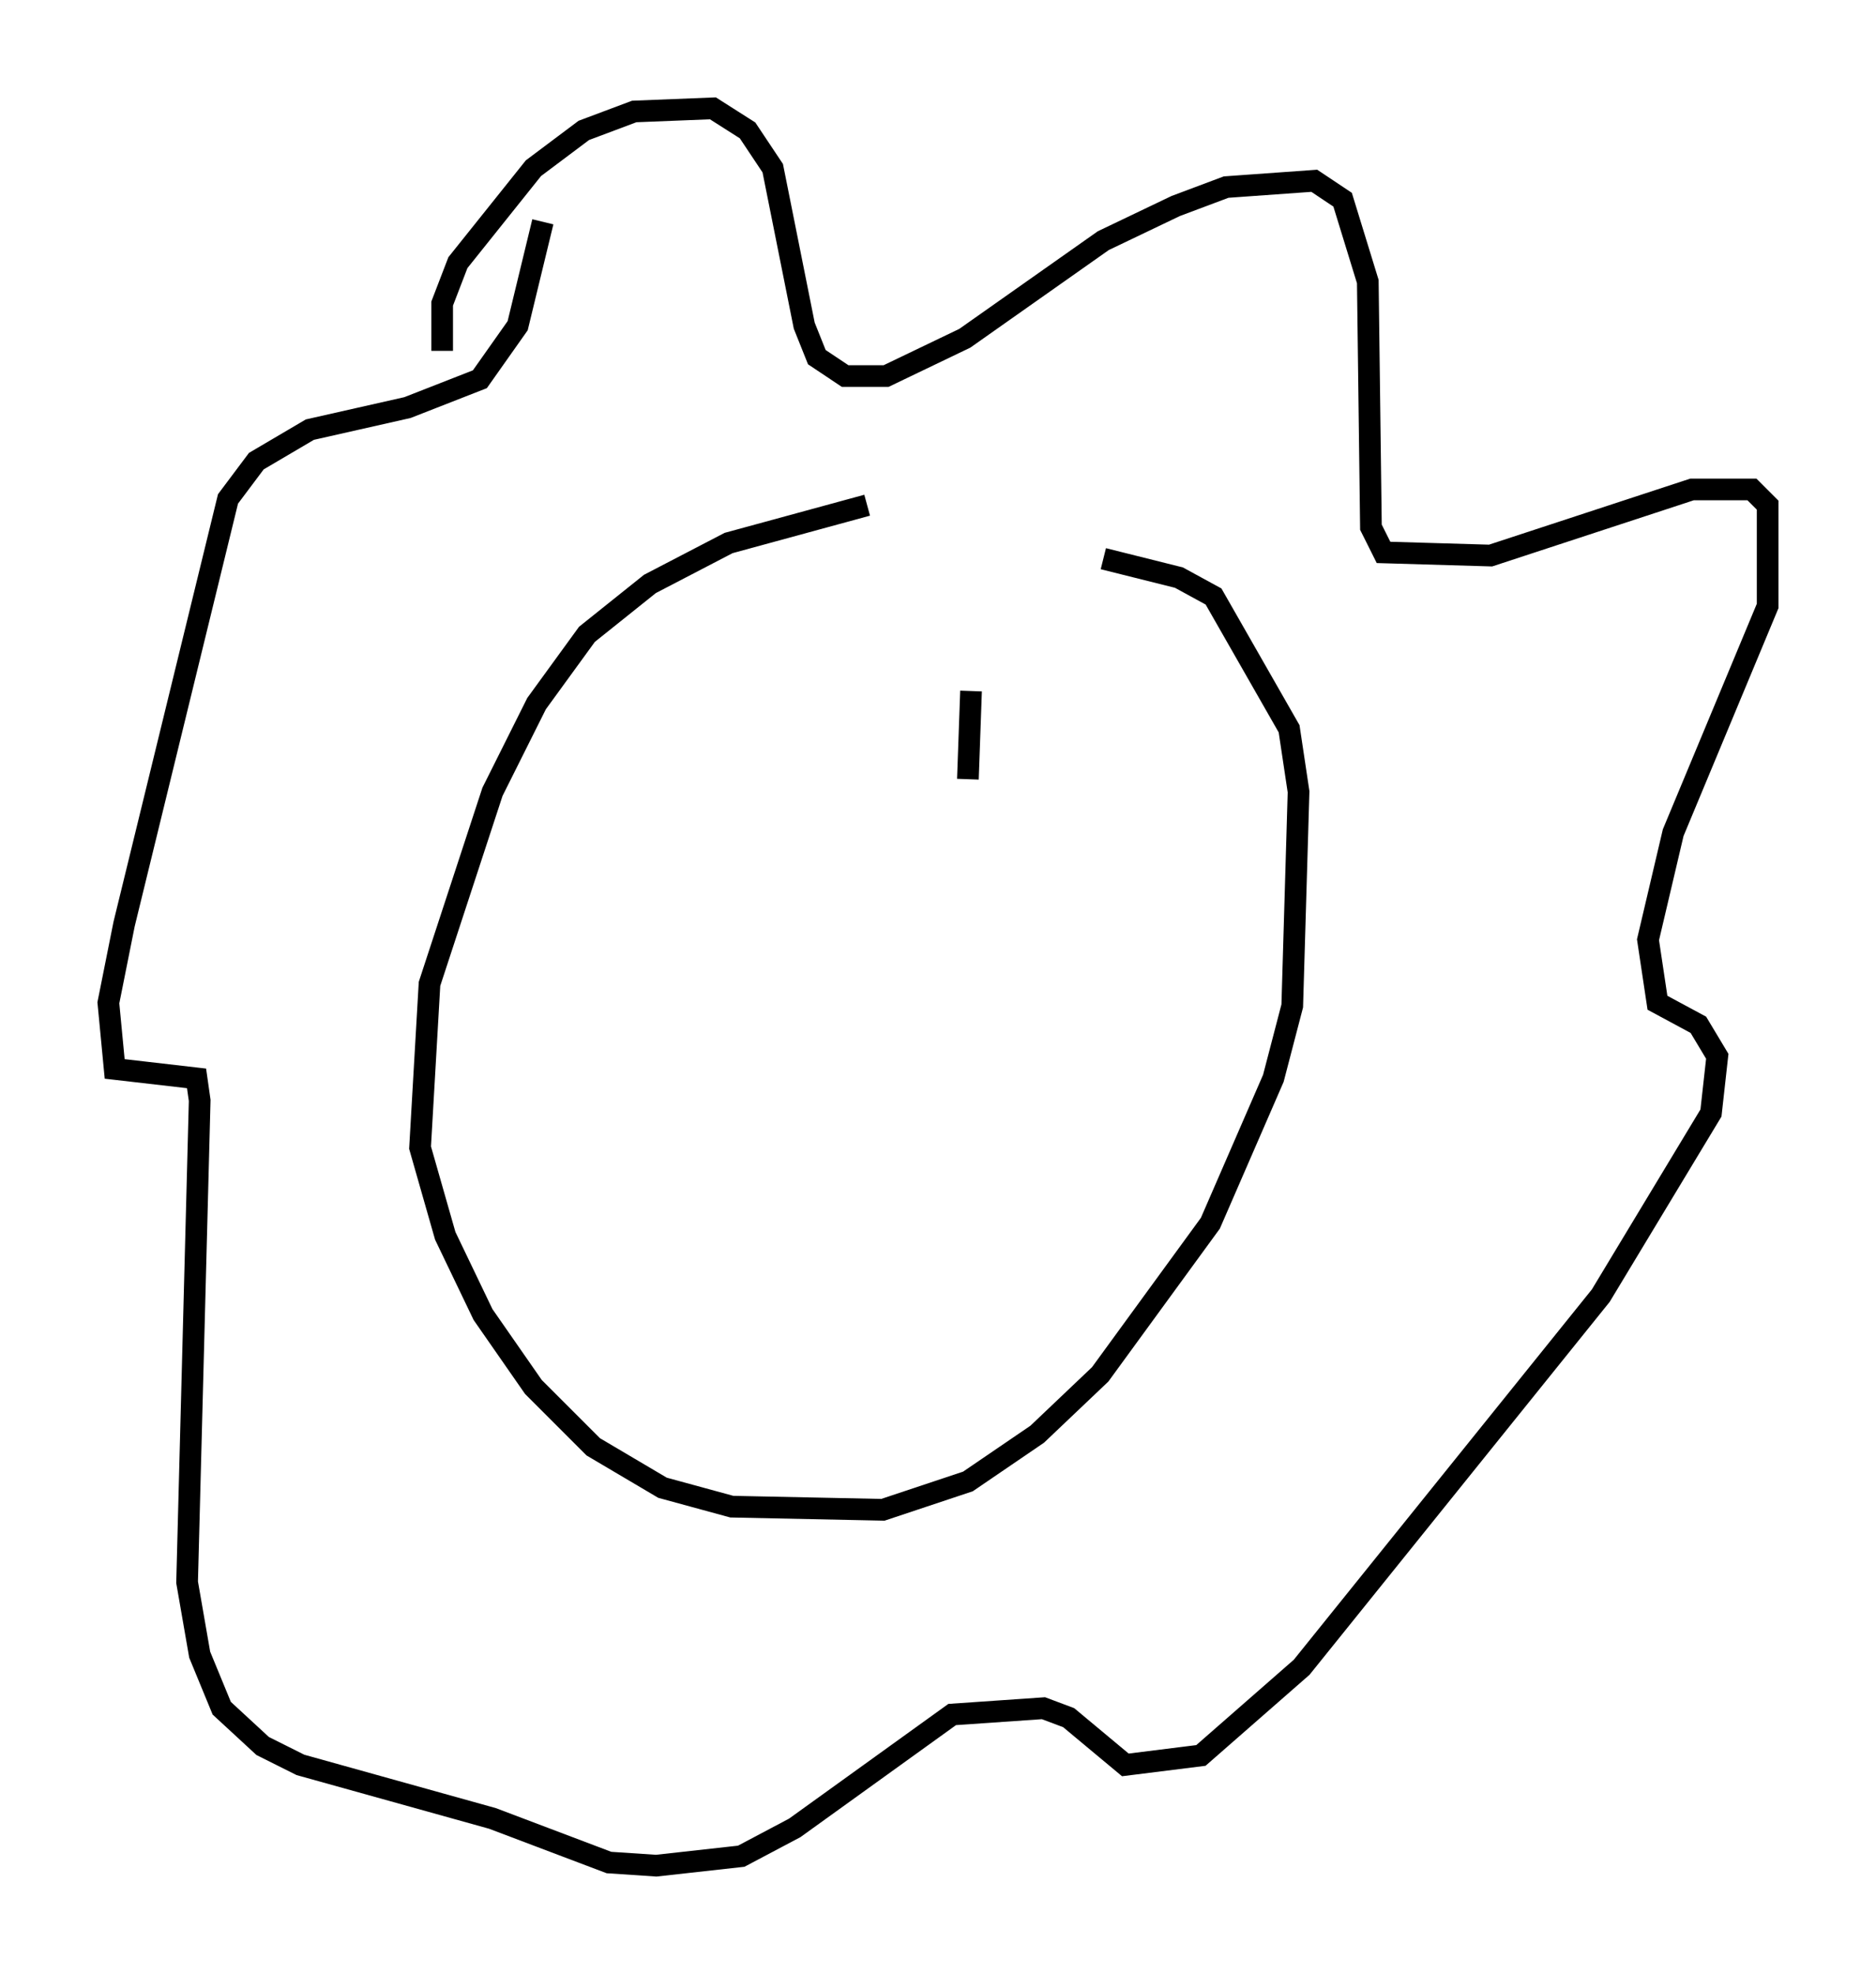 <?xml version="1.0" encoding="utf-8" ?>
<svg baseProfile="full" height="91.05" version="1.1" width="86.547" xmlns="http://www.w3.org/2000/svg" xmlns:ev="http://www.w3.org/2001/xml-events" xmlns:xlink="http://www.w3.org/1999/xlink"><defs /><rect fill="white" height="91.05" width="86.547" x="0" y="0" /><path d="M47.849, 23.302 m-7.844, 0.0 l-6.391, 1.743 -3.631, 1.888 l-2.905, 2.324 -2.324, 3.196 l-2.034, 4.067 -2.905, 8.86 l-0.436, 7.553 1.162, 4.067 l1.743, 3.631 2.324, 3.341 l2.76, 2.76 3.196, 1.888 l3.196, 0.872 6.972, 0.145 l3.922, -1.307 3.196, -2.179 l2.905, -2.76 5.084, -6.972 l2.905, -6.682 0.872, -3.341 l0.291, -9.877 -0.436, -2.905 l-3.486, -6.101 -1.598, -0.872 l-3.486, -0.872 m-30.503, -9.587 l0.0, -2.179 0.726, -1.888 l3.486, -4.358 2.324, -1.743 l2.324, -0.872 3.631, -0.145 l1.598, 1.017 1.162, 1.743 l1.453, 7.263 0.581, 1.453 l1.307, 0.872 1.888, 0.0 l3.631, -1.743 6.391, -4.503 l3.341, -1.598 2.324, -0.872 l4.067, -0.291 1.307, 0.872 l1.162, 3.777 0.145, 11.33 l0.581, 1.162 4.939, 0.145 l9.296, -3.05 2.76, 0.0 l0.726, 0.726 0.0, 4.648 l-4.358, 10.458 -1.162, 4.939 l0.436, 2.905 1.888, 1.017 l0.872, 1.453 -0.291, 2.615 l-5.084, 8.425 -13.799, 17.14 l-4.648, 4.067 -3.486, 0.436 l-2.615, -2.179 -1.162, -0.436 l-4.212, 0.291 -7.263, 5.229 l-2.469, 1.307 -3.922, 0.436 l-2.179, -0.145 -5.374, -2.034 l-8.86, -2.469 -1.743, -0.872 l-1.888, -1.743 -1.017, -2.469 l-0.581, -3.341 0.581, -22.223 l-0.145, -1.017 -3.777, -0.436 l-0.291, -3.05 0.726, -3.631 l4.793, -19.609 1.307, -1.743 l2.469, -1.453 4.503, -1.017 l3.341, -1.307 1.743, -2.469 l1.162, -4.793 m6.827, 30.212 l0.0, 0.0 m12.927, -8.57 l-0.145, 4.067 " fill="none" stroke="black" stroke-width="1" /></svg>